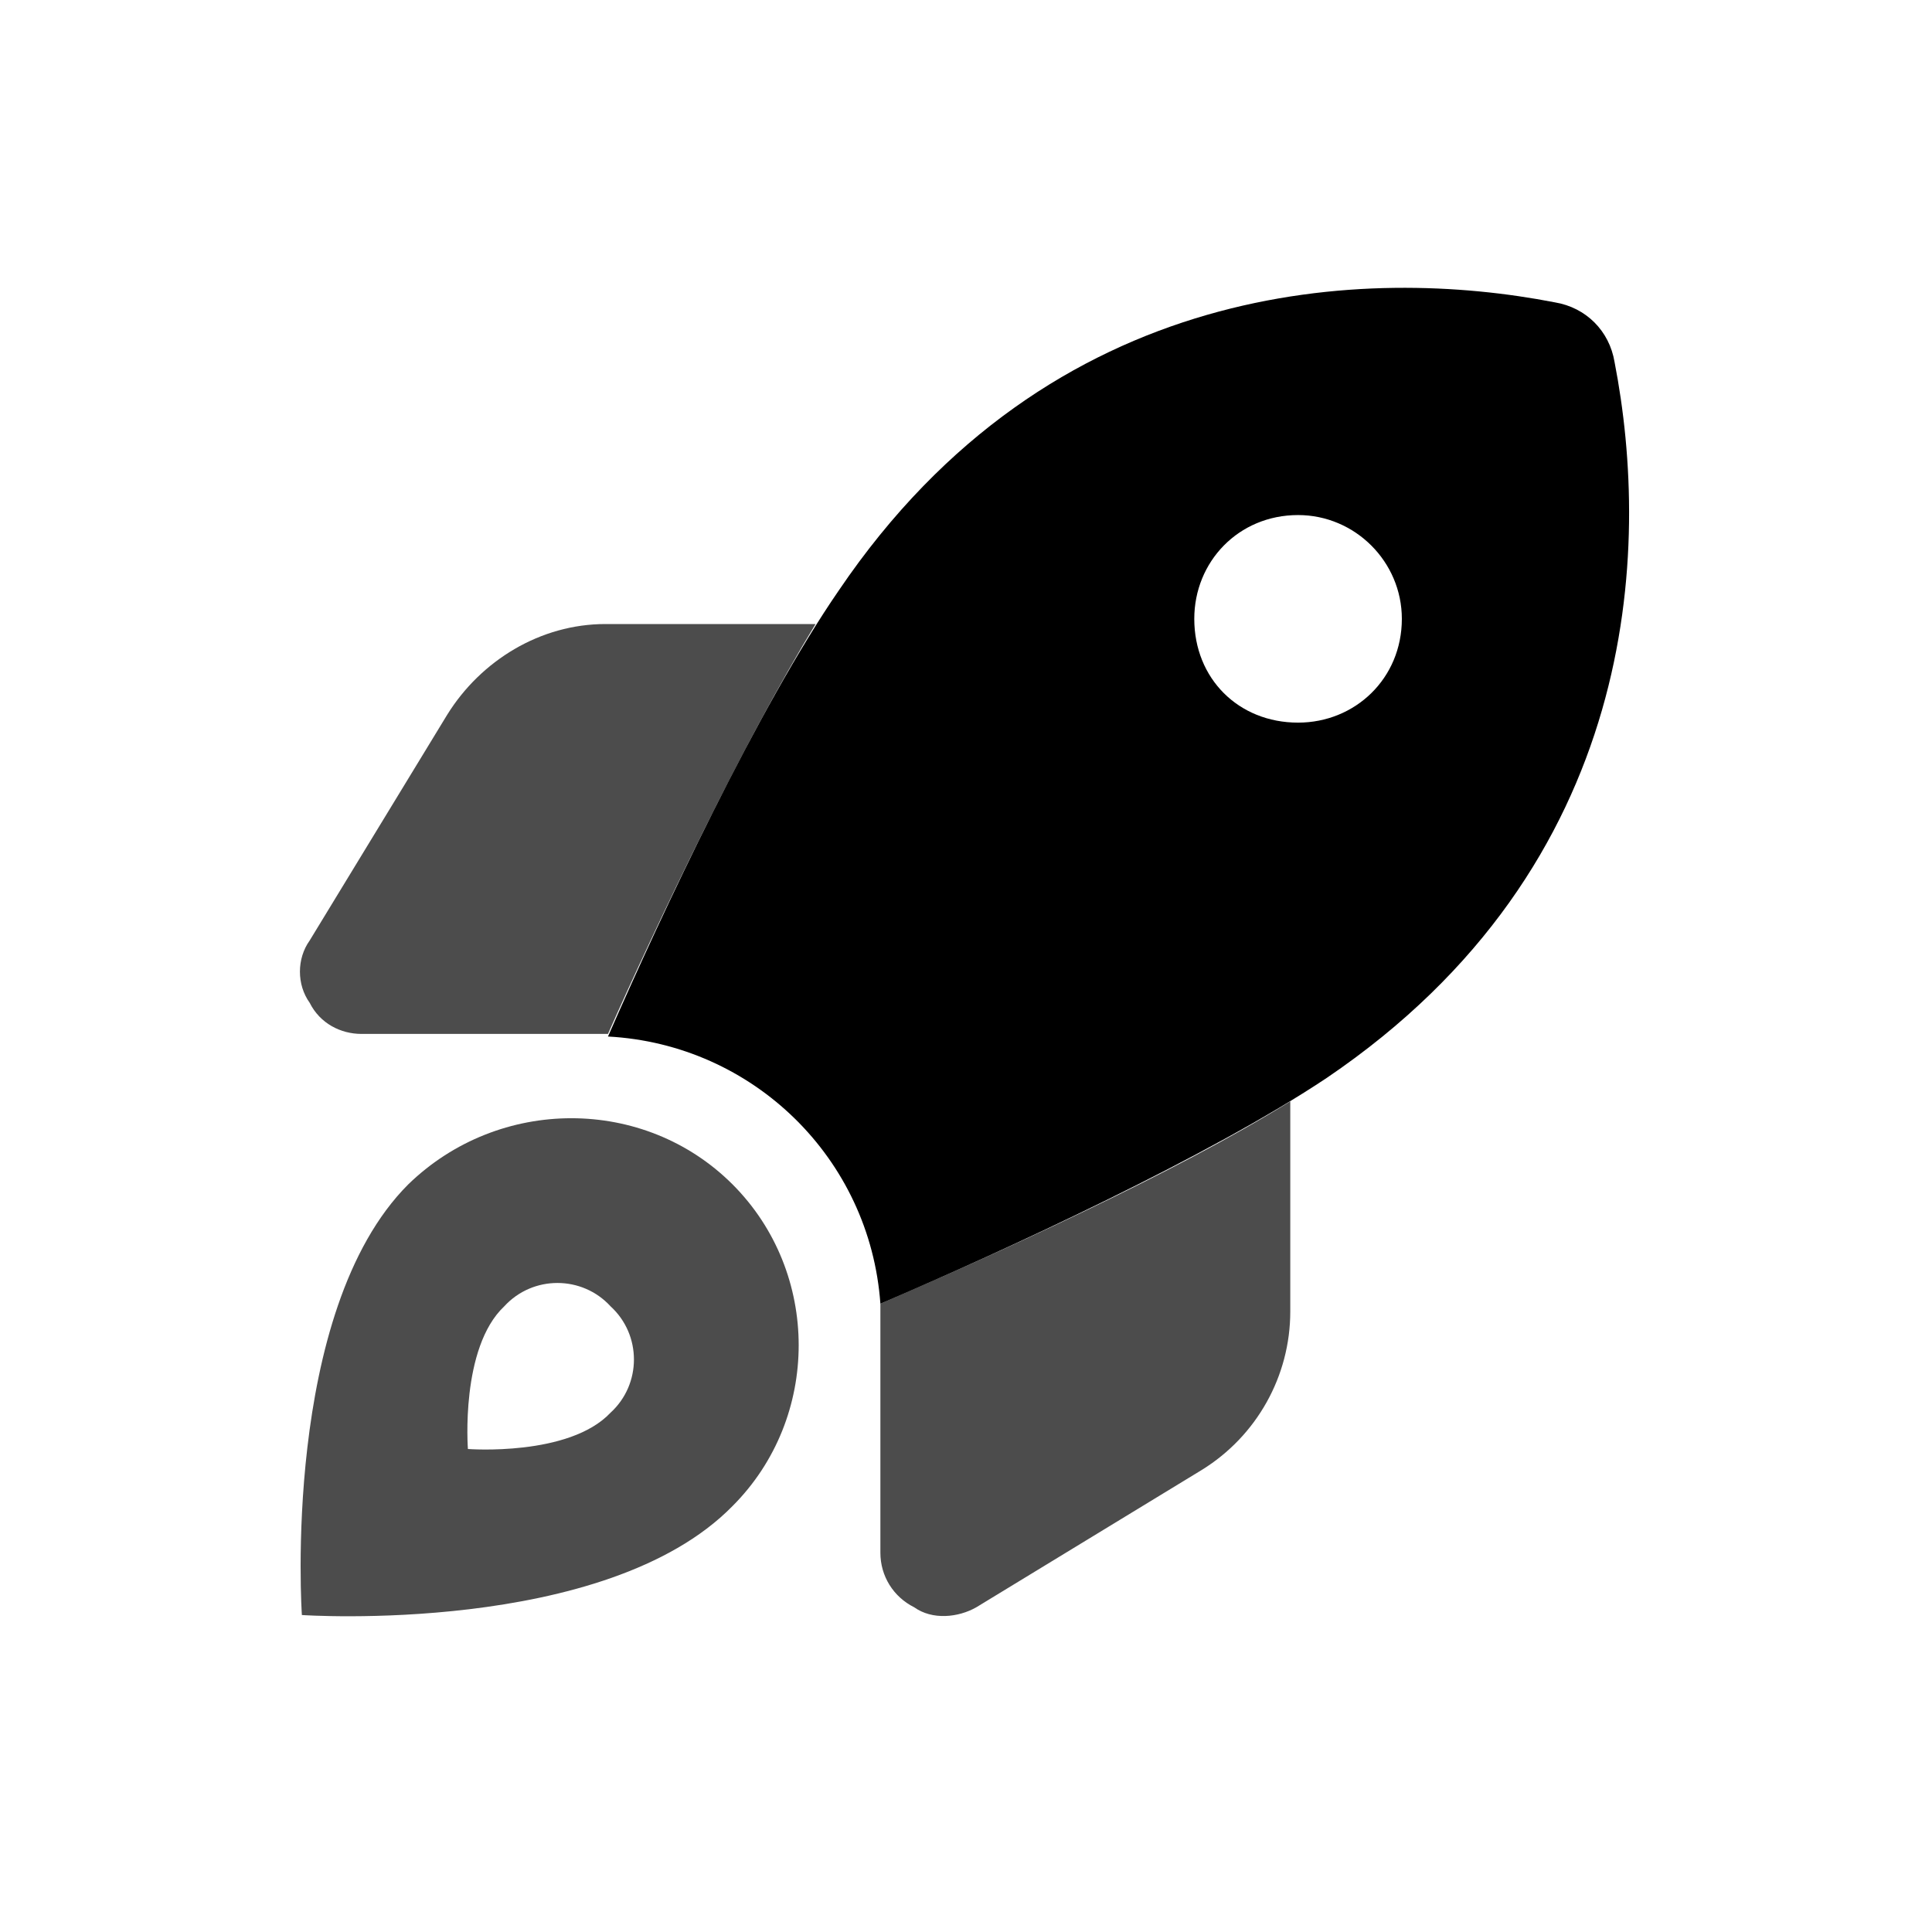 <svg xmlns="http://www.w3.org/2000/svg" width="32" height="32" viewBox="0 0 32 32" fill="none"><g clip-path="url(#clip0_5503_11199)"><path d="M5.988 17.125C5.645 17.125 5.301 16.953 5.129 16.609C4.914 16.309 4.914 15.879 5.129 15.578L7.406 11.84C7.965 10.938 8.953 10.336 10.027 10.336H13.508C12.305 12.312 10.887 15.277 10.07 17.125H5.988ZM21.371 21.723C21.371 22.797 20.812 23.785 19.91 24.344L16.172 26.621C15.871 26.793 15.441 26.836 15.141 26.621C14.797 26.449 14.582 26.105 14.582 25.719V21.594C16.473 20.777 19.438 19.445 21.371 18.242V21.723ZM12.133 24.945C10.027 27.094 5 26.75 5 26.75C5 26.75 4.656 21.723 6.762 19.617C8.266 18.156 10.672 18.156 12.133 19.617C13.594 21.078 13.594 23.484 12.133 24.945ZM10.113 21.637C9.641 21.121 8.824 21.121 8.352 21.637C7.621 22.324 7.75 24 7.75 24C7.75 24 9.426 24.129 10.113 23.398C10.629 22.926 10.629 22.109 10.113 21.637Z" fill="currentColor" opacity="0.7"></path><path d="M14.582 21.594C14.41 19.188 12.477 17.297 10.07 17.168C10.973 15.105 12.562 11.711 13.895 9.777C17.418 4.578 22.66 4.406 25.754 5.008C26.27 5.094 26.656 5.48 26.742 5.996C27.344 9.09 27.172 14.332 21.973 17.855C20.039 19.145 16.688 20.691 14.582 21.594ZM21.5 8.531C20.512 8.531 19.781 9.305 19.781 10.25C19.781 11.238 20.512 11.969 21.5 11.969C22.445 11.969 23.219 11.238 23.219 10.25C23.219 9.305 22.445 8.531 21.5 8.531Z" fill="currentColor"></path></g><defs><clipPath id="clip0_5503_11199"><rect width="32" height="32" fill="white"></rect></clipPath></defs></svg>